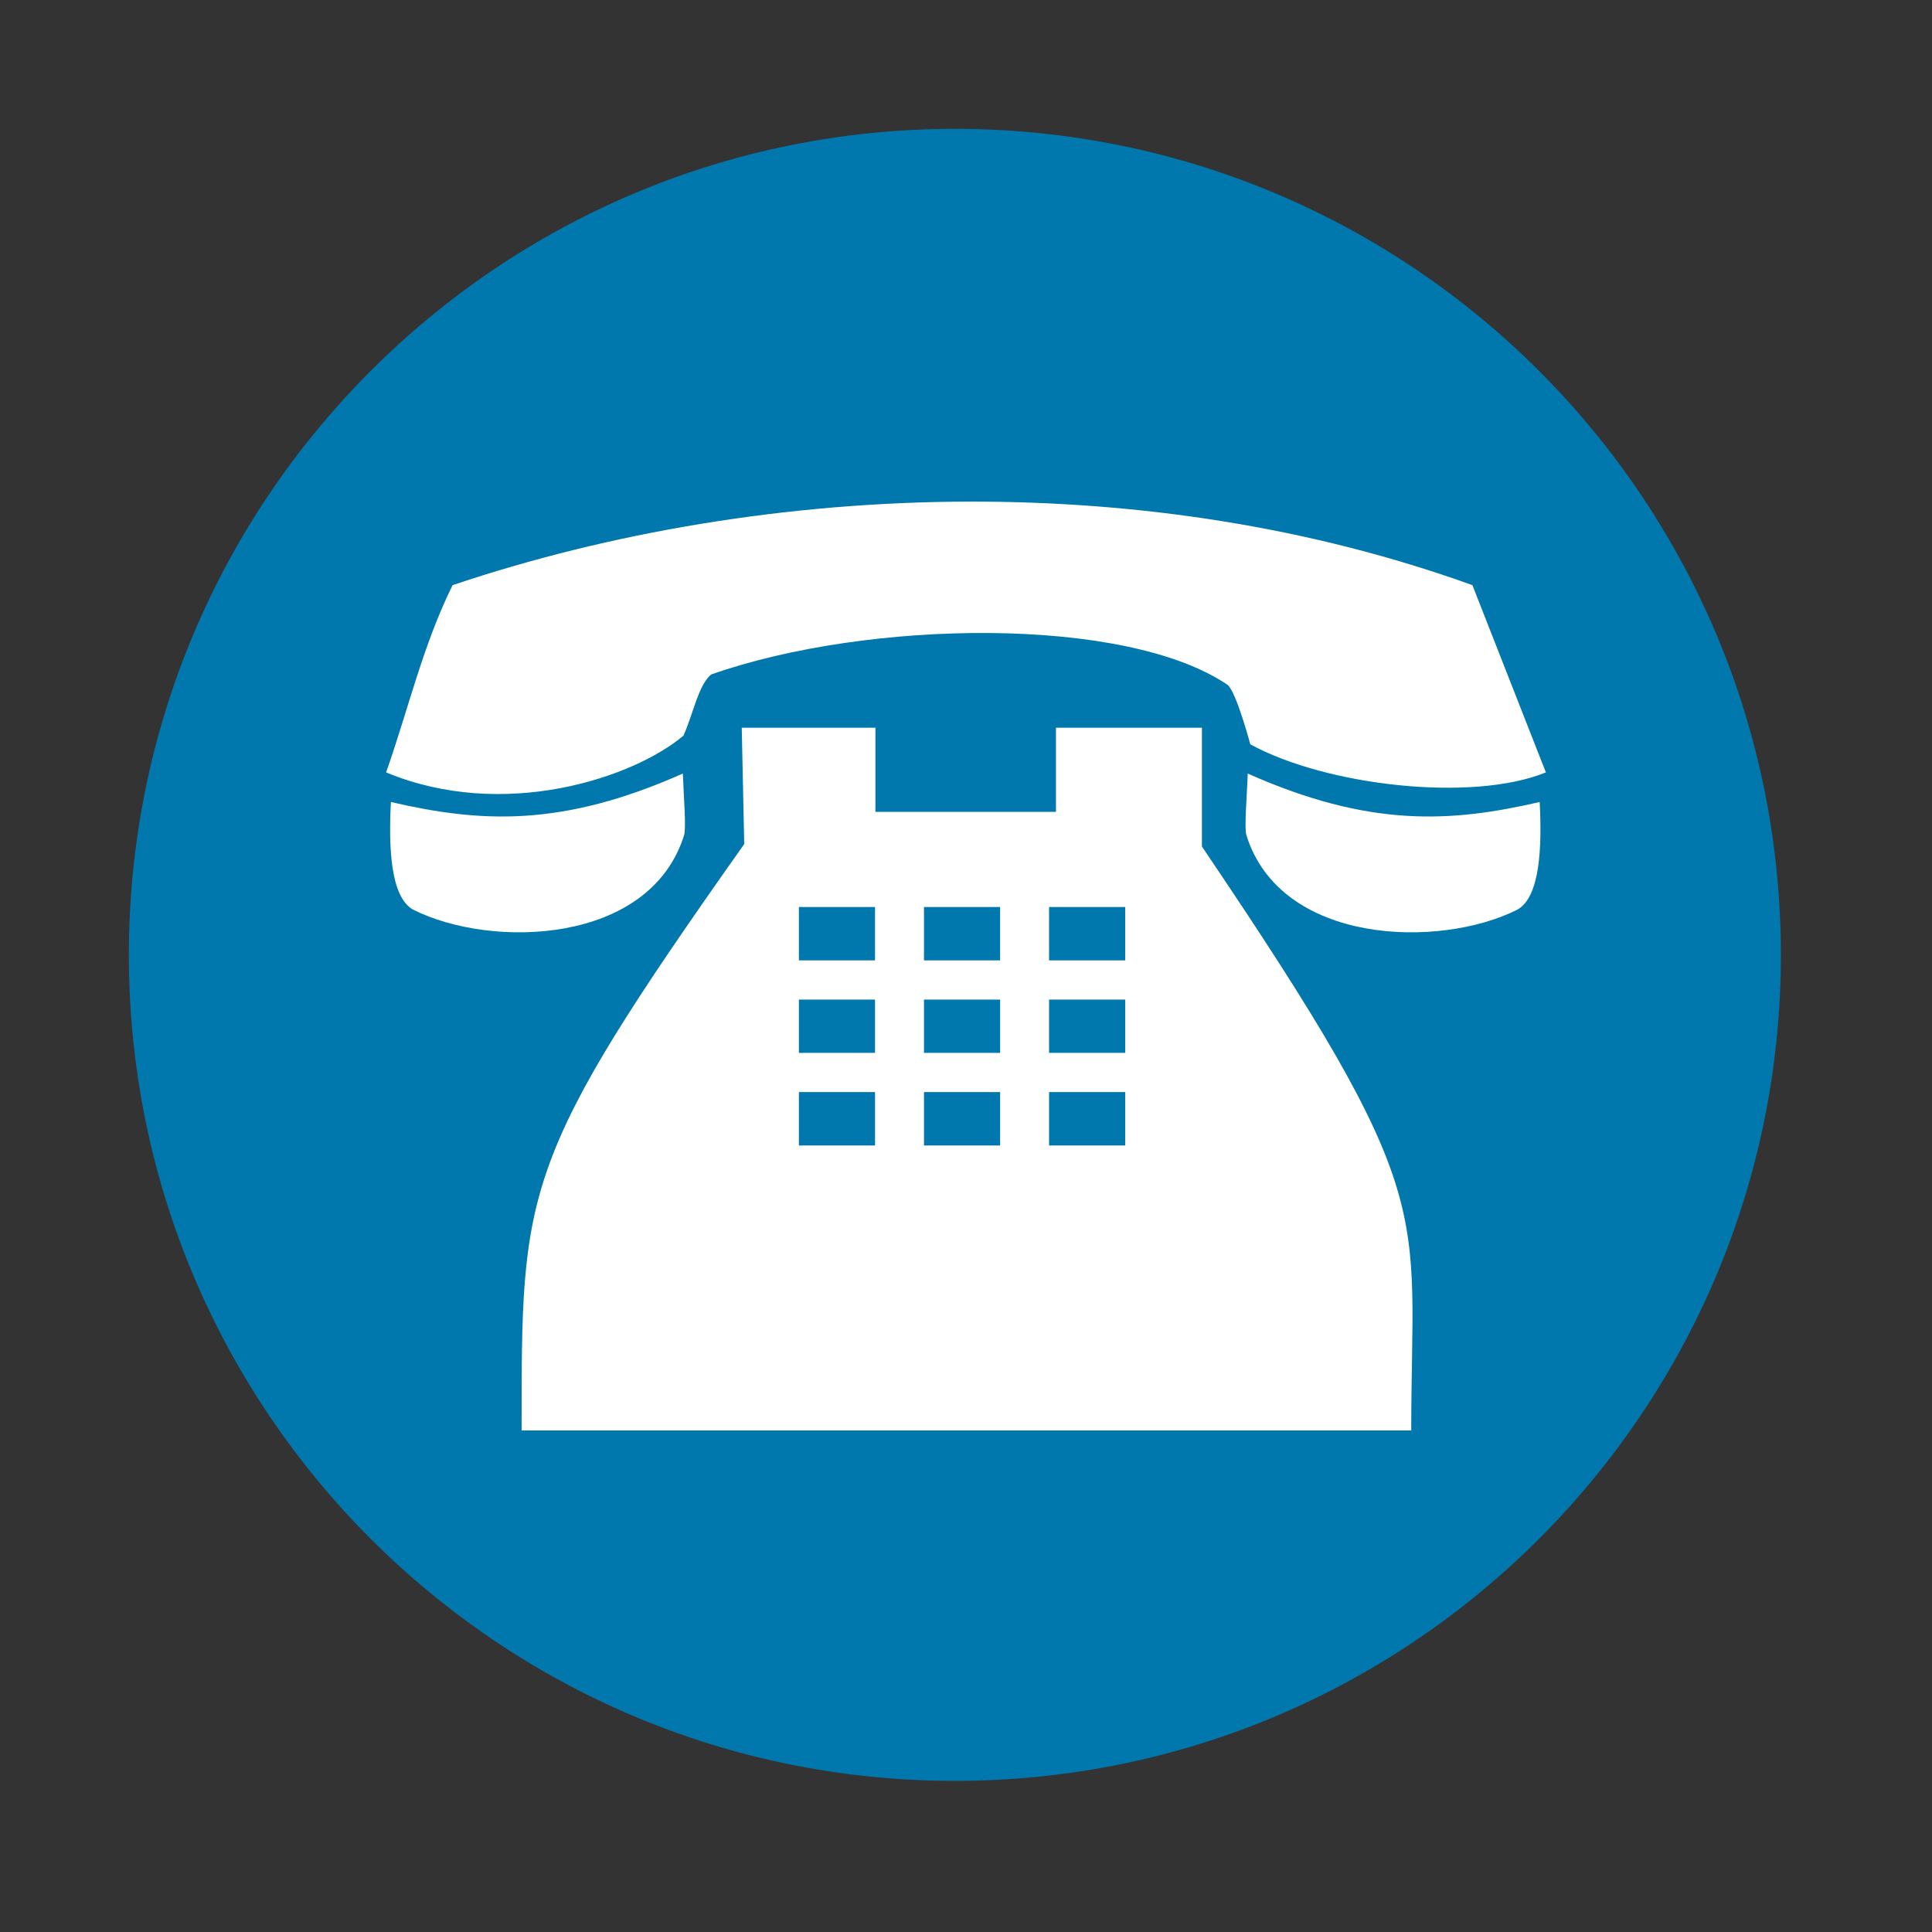 <?xml version="1.0" encoding="UTF-8" standalone="no"?>
<svg xmlns:dc="http://purl.org/dc/elements/1.1/" xmlns:cc="http://creativecommons.org/ns#" xmlns:rdf="http://www.w3.org/1999/02/22-rdf-syntax-ns#" xmlns:svg="http://www.w3.org/2000/svg" xmlns="http://www.w3.org/2000/svg" xmlns:sodipodi="http://sodipodi.sourceforge.net/DTD/sodipodi-0.dtd" xmlns:inkscape="http://www.inkscape.org/namespaces/inkscape" height="512" viewBox="0 0 512 512" width="512" version="1.1" id="svg2" inkscape:version="0.91 r" sodipodi:docname="kontact.svg">
<rect x="0" y="0" width="512" height="512" fill="#333333" stroke="none"/>
<defs id="defs17" />
<sodipodi:namedview pagecolor="#ffffff" bordercolor="#666666" borderopacity="1" objecttolerance="10" gridtolerance="10" guidetolerance="10" inkscape:pageopacity="0" inkscape:pageshadow="2" inkscape:window-width="640" inkscape:window-height="480" id="namedview15" showgrid="false" inkscape:zoom="0.4609375" inkscape:cx="256" inkscape:cy="256" inkscape:window-x="0" inkscape:window-y="0" inkscape:window-maximized="0" inkscape:current-layer="svg2" />
<path style="fill:#0078ad;fill-rule:evenodd" inkscape:connector-curvature="0" d="m 471.95,253.05 c 0,120.9 -98.01,218.9 -218.9,218.9 -120.9,0 -218.9,-98.01 -218.9,-218.9 0,-120.9 98.01,-218.9 218.9,-218.9 120.9,0 218.9,98.01 218.9,218.9" id="path6" />
<path style="fill:#ffffff" inkscape:connector-curvature="0" d="m 256.61,132.93 c -47.956,0.128 -95.05,8.152 -136.67,22.14 -7.941,16.12 -11.677,32.769 -17.619,49.621 31.12,12.946 65.5,1.487 78.8,-9.736 2.473,-5.409 4.01,-13.66 7.413,-16.236 41.44,-14.547 109.66,-15.61 136.78,2.767 2.318,1.854 6.03,15.766 6.03,15.766 20.12,11.01 58.826,15.403 78.33,7.439 l -19.47,-49.62 c -42.75,-15.406 -88.54,-22.255 -133.59,-22.14 m -60.04,59.932 0.653,30.827 c -59.41,84.01 -58.992,91.24 -58.992,155.39 l 235.76,0 c 0,-59.743 8.119,-60.727 -55.47,-154.74 l 0,-31.48 -38.684,0 0,22.292 -47.846,0 0,-22.292 -35.421,0 m -15.609,12.138 c -32.19,14.32 -53.716,13.01 -77.37,7.544 -0.619,11.868 -0.156,25.16 5.899,28.53 20.723,10.416 62.67,9.298 71.782,-19.681 0.628,-1.94 -0.127,-10.679 -0.313,-16.393 m 149.7,0 c -0.186,5.713 -0.968,14.453 -0.339,16.393 9.109,28.98 51.06,30.1 71.783,19.681 6.06,-3.368 6.544,-16.662 5.925,-28.53 -23.652,5.464 -45.18,6.776 -77.37,-7.544 m -118.95,35.37 20.18,0 0,14.15 -20.18,0 0,-14.15 m 33.15,0 20.18,0 0,14.15 -20.18,0 0,-14.15 m 33.15,0 20.18,0 0,14.15 -20.18,0 0,-14.15 m -66.3,24.537 20.18,0 0,14.12 -20.18,0 0,-14.12 m 33.15,0 20.18,0 0,14.12 -20.18,0 0,-14.12 m 33.15,0 20.18,0 0,14.12 -20.18,0 0,-14.12 m -66.3,24.51 20.18,0 0,14.15 -20.18,0 0,-14.15 m 33.15,0 20.18,0 0,14.15 -20.18,0 0,-14.15 m 33.15,0 20.18,0 0,14.15 -20.18,0 0,-14.15" id="path68" />
</svg>
